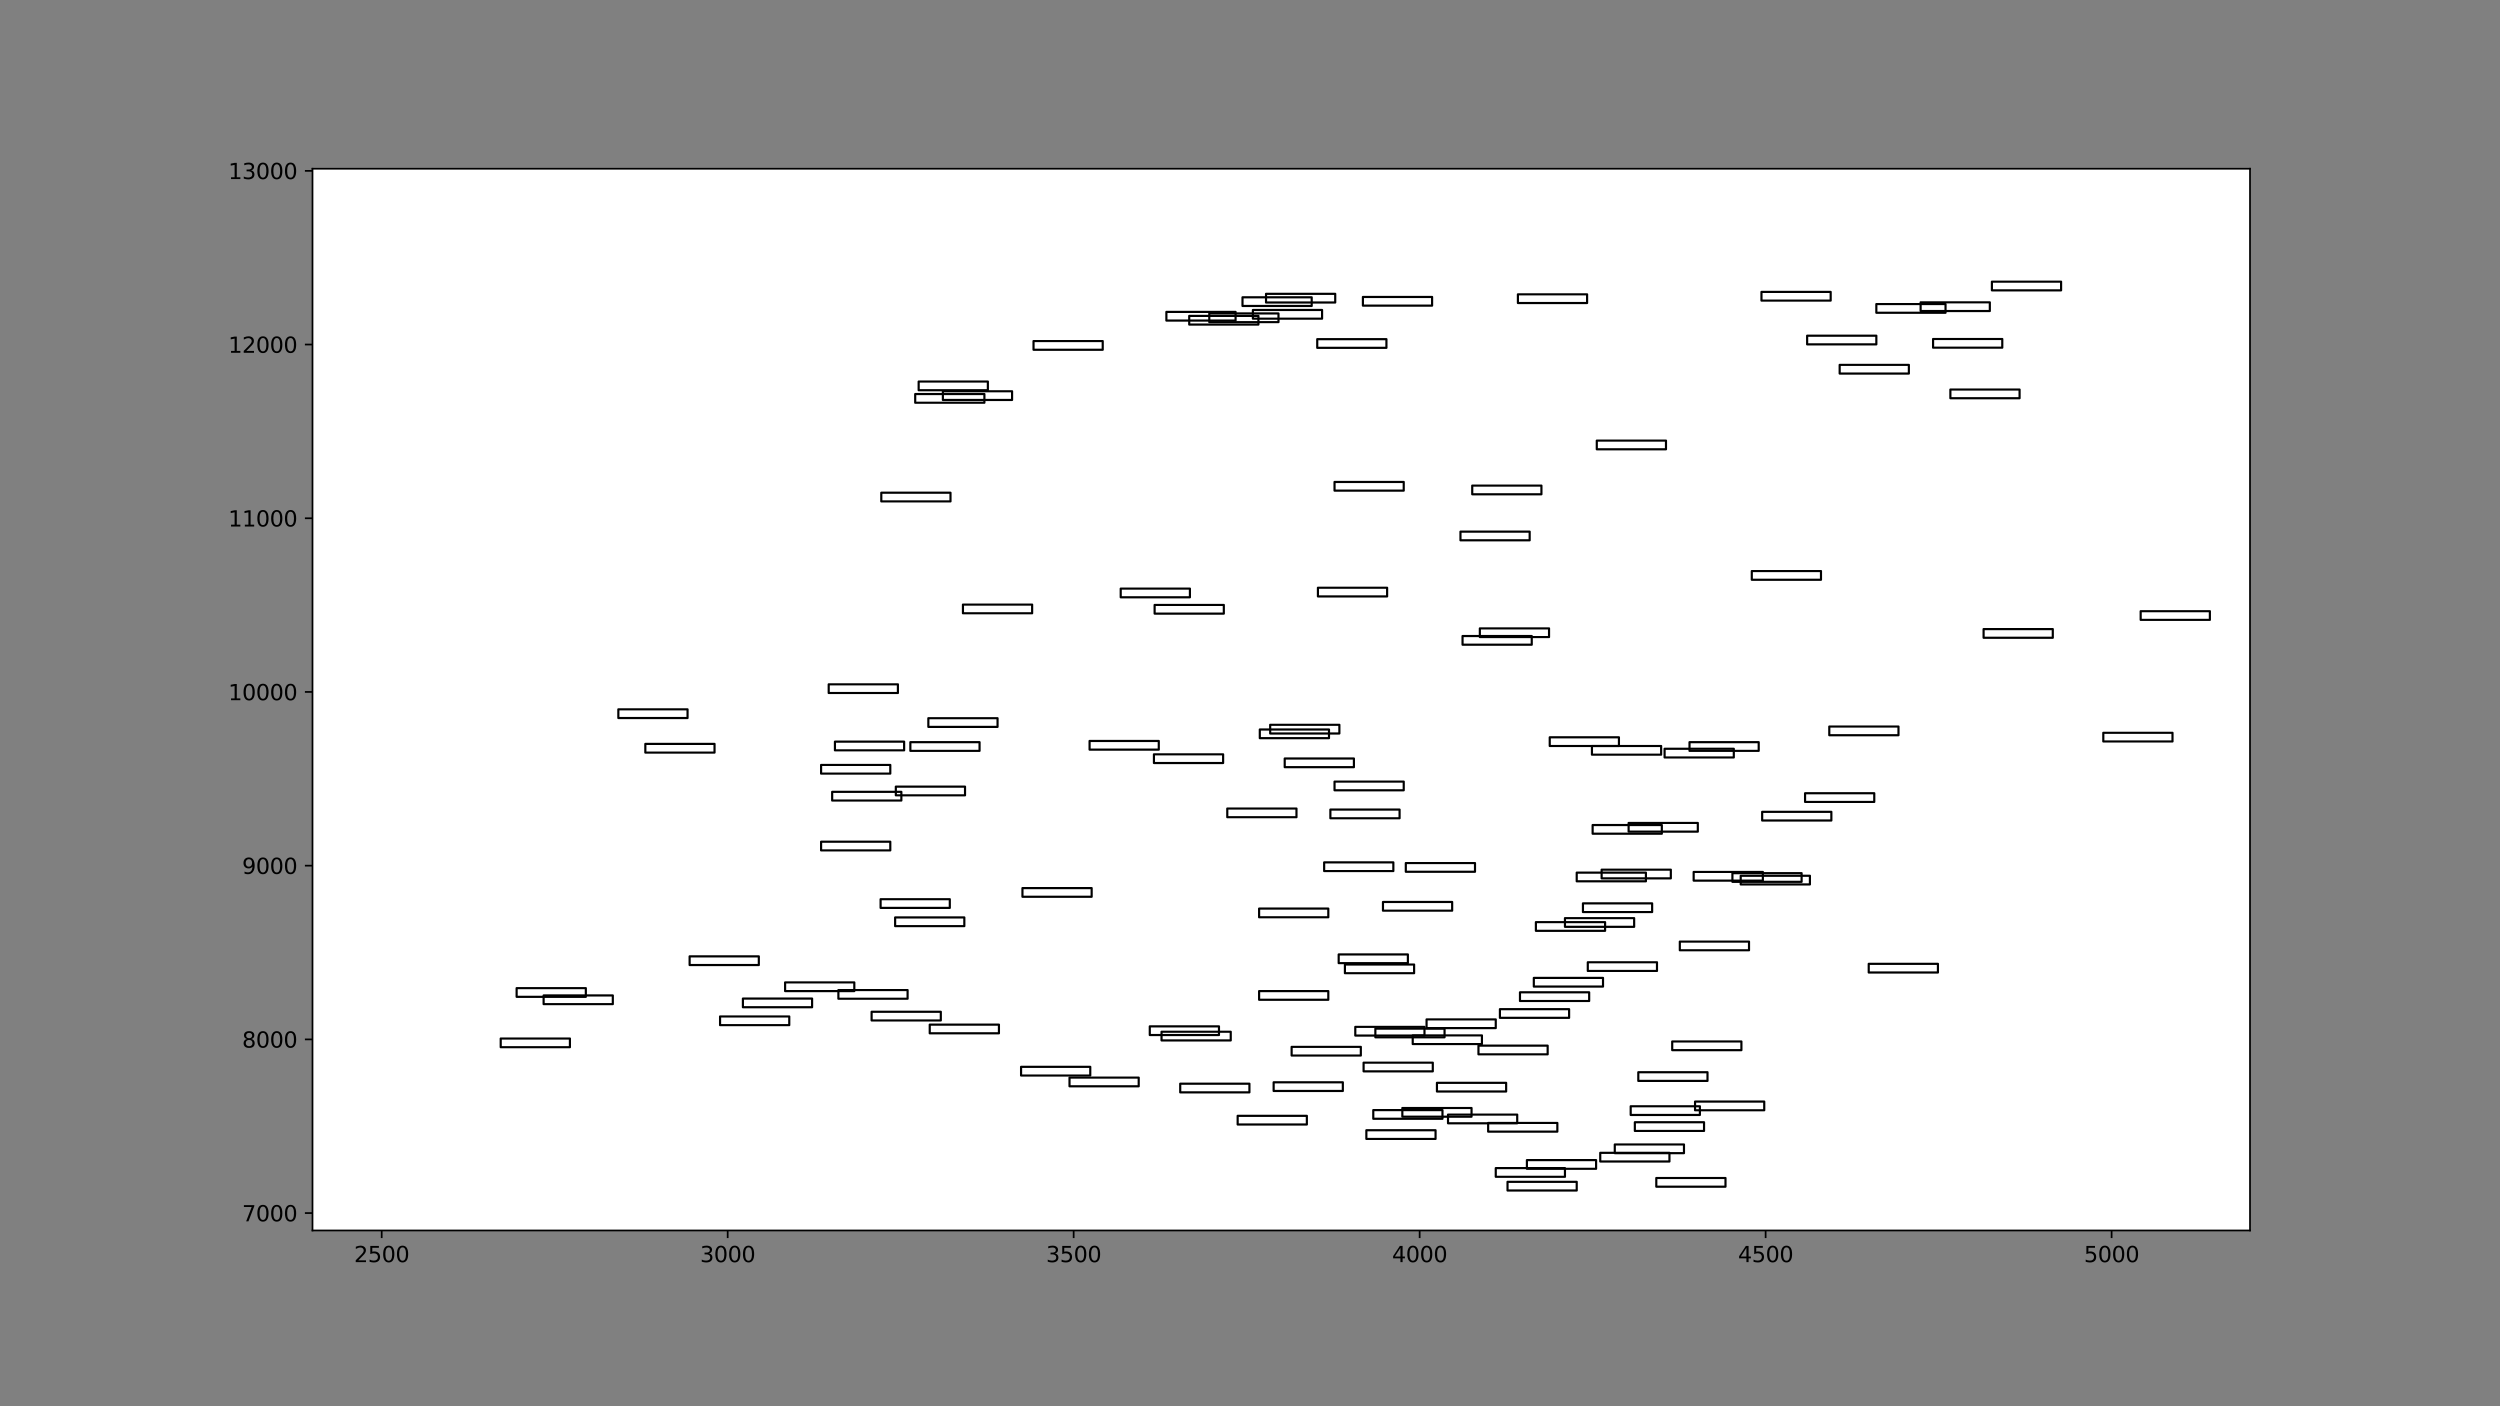 <?xml version="1.0" encoding="utf-8" standalone="no"?>
<!DOCTYPE svg PUBLIC "-//W3C//DTD SVG 1.1//EN"
  "http://www.w3.org/Graphics/SVG/1.1/DTD/svg11.dtd">
<svg xmlns:xlink="http://www.w3.org/1999/xlink" width="1152pt" height="648pt" viewBox="0 0 1152 648" xmlns="http://www.w3.org/2000/svg" version="1.1">
 <rect x="0" y="0" width="1152" height="648" fill="#808080" stroke="none"/>
 <defs>
  <style type="text/css">*{stroke-linejoin: round; stroke-linecap: butt}</style>
 </defs>
 <g id="figure_1">
  <g id="patch_1">
   <path d="M 0 648 
L 1152 648 
L 1152 0 
L 0 0 
L 0 648 
z
" style="fill: none"/>
  </g>
  <g id="axes_1"/>
  <g id="axes_2">
   <g id="patch_2">
    <path d="M 144 567 
L 1036.8 567 
L 1036.8 77.76 
L 144 77.76 
z
" style="fill: #ffffff"/>
   </g>
   <g id="patch_3">
    <path d="M 657.36 473.747 
L 689.246 473.747 
L 689.246 469.744 
L 657.36 469.744 
L 657.36 473.747 
z
" clip-path="url(#pc62a7dcc37)" style="fill: none; stroke: #000000; stroke-linejoin: miter"/>
   </g>
   <g id="patch_4">
    <path d="M 714.117 343.752 
L 746.002 343.752 
L 746.002 339.75 
L 714.117 339.75 
L 714.117 343.752 
z
" clip-path="url(#pc62a7dcc37)" style="fill: none; stroke: #000000; stroke-linejoin: miter"/>
   </g>
   <g id="patch_5">
    <path d="M 832.731 158.686 
L 864.617 158.686 
L 864.617 154.684 
L 832.731 154.684 
L 832.731 158.686 
z
" clip-path="url(#pc62a7dcc37)" style="fill: none; stroke: #000000; stroke-linejoin: miter"/>
   </g>
   <g id="patch_6">
    <path d="M 694.666 548.589 
L 726.552 548.589 
L 726.552 544.587 
L 694.666 544.587 
L 694.666 548.589 
z
" clip-path="url(#pc62a7dcc37)" style="fill: none; stroke: #000000; stroke-linejoin: miter"/>
   </g>
   <g id="patch_7">
    <path d="M 738.031 404.747 
L 769.917 404.747 
L 769.917 400.745 
L 738.031 400.745 
L 738.031 404.747 
z
" clip-path="url(#pc62a7dcc37)" style="fill: none; stroke: #000000; stroke-linejoin: miter"/>
   </g>
   <g id="patch_8">
    <path d="M 529.817 476.948 
L 561.703 476.948 
L 561.703 472.946 
L 529.817 472.946 
L 529.817 476.948 
z
" clip-path="url(#pc62a7dcc37)" style="fill: none; stroke: #000000; stroke-linejoin: miter"/>
   </g>
   <g id="patch_9">
    <path d="M 969.202 341.671 
L 1001.088 341.671 
L 1001.088 337.669 
L 969.202 337.669 
L 969.202 341.671 
z
" clip-path="url(#pc62a7dcc37)" style="fill: none; stroke: #000000; stroke-linejoin: miter"/>
   </g>
   <g id="patch_10">
    <path d="M 628.344 493.678 
L 660.23 493.678 
L 660.23 489.676 
L 628.344 489.676 
L 628.344 493.678 
z
" clip-path="url(#pc62a7dcc37)" style="fill: none; stroke: #000000; stroke-linejoin: miter"/>
   </g>
   <g id="patch_11">
    <path d="M 470.51 495.599 
L 502.395 495.599 
L 502.395 491.597 
L 470.51 491.597 
L 470.51 495.599 
z
" clip-path="url(#pc62a7dcc37)" style="fill: none; stroke: #000000; stroke-linejoin: miter"/>
   </g>
   <g id="patch_12">
    <path d="M 646.2 514.57 
L 678.086 514.57 
L 678.086 510.568 
L 646.2 510.568 
L 646.2 514.57 
z
" clip-path="url(#pc62a7dcc37)" style="fill: none; stroke: #000000; stroke-linejoin: miter"/>
   </g>
   <g id="patch_13">
    <path d="M 914.04 293.884 
L 945.926 293.884 
L 945.926 289.881 
L 914.04 289.881 
L 914.04 293.884 
z
" clip-path="url(#pc62a7dcc37)" style="fill: none; stroke: #000000; stroke-linejoin: miter"/>
   </g>
   <g id="patch_14">
    <path d="M 662.143 502.963 
L 694.029 502.963 
L 694.029 498.961 
L 662.143 498.961 
L 662.143 502.963 
z
" clip-path="url(#pc62a7dcc37)" style="fill: none; stroke: #000000; stroke-linejoin: miter"/>
   </g>
   <g id="patch_15">
    <path d="M 580.197 460.699 
L 612.082 460.699 
L 612.082 456.697 
L 580.197 456.697 
L 580.197 460.699 
z
" clip-path="url(#pc62a7dcc37)" style="fill: none; stroke: #000000; stroke-linejoin: miter"/>
   </g>
   <g id="patch_16">
    <path d="M 427.783 334.947 
L 459.669 334.947 
L 459.669 330.945 
L 427.783 330.945 
L 427.783 334.947 
z
" clip-path="url(#pc62a7dcc37)" style="fill: none; stroke: #000000; stroke-linejoin: miter"/>
   </g>
   <g id="patch_17">
    <path d="M 580.515 340.15 
L 612.401 340.15 
L 612.401 336.148 
L 580.515 336.148 
L 580.515 340.15 
z
" clip-path="url(#pc62a7dcc37)" style="fill: none; stroke: #000000; stroke-linejoin: miter"/>
   </g>
   <g id="patch_18">
    <path d="M 624.518 477.189 
L 656.403 477.189 
L 656.403 473.186 
L 624.518 473.186 
L 624.518 477.189 
z
" clip-path="url(#pc62a7dcc37)" style="fill: none; stroke: #000000; stroke-linejoin: miter"/>
   </g>
   <g id="patch_19">
    <path d="M 230.729 482.552 
L 262.615 482.552 
L 262.615 478.549 
L 230.729 478.549 
L 230.729 482.552 
z
" clip-path="url(#pc62a7dcc37)" style="fill: none; stroke: #000000; stroke-linejoin: miter"/>
   </g>
   <g id="patch_20">
    <path d="M 890.763 160.207 
L 922.649 160.207 
L 922.649 156.205 
L 890.763 156.205 
L 890.763 160.207 
z
" clip-path="url(#pc62a7dcc37)" style="fill: none; stroke: #000000; stroke-linejoin: miter"/>
   </g>
   <g id="patch_21">
    <path d="M 699.449 139.635 
L 731.335 139.635 
L 731.335 135.633 
L 699.449 135.633 
L 699.449 139.635 
z
" clip-path="url(#pc62a7dcc37)" style="fill: none; stroke: #000000; stroke-linejoin: miter"/>
   </g>
   <g id="patch_22">
    <path d="M 342.329 464.141 
L 374.215 464.141 
L 374.215 460.139 
L 342.329 460.139 
L 342.329 464.141 
z
" clip-path="url(#pc62a7dcc37)" style="fill: none; stroke: #000000; stroke-linejoin: miter"/>
   </g>
   <g id="patch_23">
    <path d="M 780.439 405.788 
L 812.325 405.788 
L 812.325 401.785 
L 780.439 401.785 
L 780.439 405.788 
z
" clip-path="url(#pc62a7dcc37)" style="fill: none; stroke: #000000; stroke-linejoin: miter"/>
   </g>
   <g id="patch_24">
    <path d="M 729.422 420.276 
L 761.307 420.276 
L 761.307 416.274 
L 729.422 416.274 
L 729.422 420.276 
z
" clip-path="url(#pc62a7dcc37)" style="fill: none; stroke: #000000; stroke-linejoin: miter"/>
   </g>
   <g id="patch_25">
    <path d="M 778.526 345.994 
L 810.411 345.994 
L 810.411 341.991 
L 778.526 341.991 
L 778.526 345.994 
z
" clip-path="url(#pc62a7dcc37)" style="fill: none; stroke: #000000; stroke-linejoin: miter"/>
   </g>
   <g id="patch_26">
    <path d="M 781.077 511.608 
L 812.962 511.608 
L 812.962 507.606 
L 781.077 507.606 
L 781.077 511.608 
z
" clip-path="url(#pc62a7dcc37)" style="fill: none; stroke: #000000; stroke-linejoin: miter"/>
   </g>
   <g id="patch_27">
    <path d="M 733.886 384.175 
L 765.771 384.175 
L 765.771 380.173 
L 733.886 380.173 
L 733.886 384.175 
z
" clip-path="url(#pc62a7dcc37)" style="fill: none; stroke: #000000; stroke-linejoin: miter"/>
   </g>
   <g id="patch_28">
    <path d="M 703.594 538.584 
L 735.48 538.584 
L 735.48 534.581 
L 703.594 534.581 
L 703.594 538.584 
z
" clip-path="url(#pc62a7dcc37)" style="fill: none; stroke: #000000; stroke-linejoin: miter"/>
   </g>
   <g id="patch_29">
    <path d="M 586.893 502.723 
L 618.778 502.723 
L 618.778 498.721 
L 586.893 498.721 
L 586.893 502.723 
z
" clip-path="url(#pc62a7dcc37)" style="fill: none; stroke: #000000; stroke-linejoin: miter"/>
   </g>
   <g id="patch_30">
    <path d="M 681.274 485.834 
L 713.16 485.834 
L 713.16 481.831 
L 681.274 481.831 
L 681.274 485.834 
z
" clip-path="url(#pc62a7dcc37)" style="fill: none; stroke: #000000; stroke-linejoin: miter"/>
   </g>
   <g id="patch_31">
    <path d="M 847.718 172.134 
L 879.603 172.134 
L 879.603 168.132 
L 847.718 168.132 
L 847.718 172.134 
z
" clip-path="url(#pc62a7dcc37)" style="fill: none; stroke: #000000; stroke-linejoin: miter"/>
   </g>
   <g id="patch_32">
    <path d="M 384.737 345.753 
L 416.623 345.753 
L 416.623 341.751 
L 384.737 341.751 
L 384.737 345.753 
z
" clip-path="url(#pc62a7dcc37)" style="fill: none; stroke: #000000; stroke-linejoin: miter"/>
   </g>
   <g id="patch_33">
    <path d="M 580.197 422.677 
L 612.082 422.677 
L 612.082 418.675 
L 580.197 418.675 
L 580.197 422.677 
z
" clip-path="url(#pc62a7dcc37)" style="fill: none; stroke: #000000; stroke-linejoin: miter"/>
   </g>
   <g id="patch_34">
    <path d="M 297.37 346.794 
L 329.256 346.794 
L 329.256 342.792 
L 297.37 342.792 
L 297.37 346.794 
z
" clip-path="url(#pc62a7dcc37)" style="fill: none; stroke: #000000; stroke-linejoin: miter"/>
   </g>
   <g id="patch_35">
    <path d="M 378.36 391.86 
L 410.246 391.86 
L 410.246 387.857 
L 378.36 387.857 
L 378.36 391.86 
z
" clip-path="url(#pc62a7dcc37)" style="fill: none; stroke: #000000; stroke-linejoin: miter"/>
   </g>
   <g id="patch_36">
    <path d="M 917.866 133.792 
L 949.752 133.792 
L 949.752 129.79 
L 917.866 129.79 
L 917.866 133.792 
z
" clip-path="url(#pc62a7dcc37)" style="fill: none; stroke: #000000; stroke-linejoin: miter"/>
   </g>
   <g id="patch_37">
    <path d="M 842.935 338.789 
L 874.821 338.789 
L 874.821 334.787 
L 842.935 334.787 
L 842.935 338.789 
z
" clip-path="url(#pc62a7dcc37)" style="fill: none; stroke: #000000; stroke-linejoin: miter"/>
   </g>
   <g id="patch_38">
    <path d="M 361.779 456.697 
L 393.665 456.697 
L 393.665 452.695 
L 361.779 452.695 
L 361.779 456.697 
z
" clip-path="url(#pc62a7dcc37)" style="fill: none; stroke: #000000; stroke-linejoin: miter"/>
   </g>
   <g id="patch_39">
    <path d="M 753.336 521.134 
L 785.222 521.134 
L 785.222 517.131 
L 753.336 517.131 
L 753.336 521.134 
z
" clip-path="url(#pc62a7dcc37)" style="fill: none; stroke: #000000; stroke-linejoin: miter"/>
   </g>
   <g id="patch_40">
    <path d="M 650.983 481.111 
L 682.869 481.111 
L 682.869 477.109 
L 650.983 477.109 
L 650.983 481.111 
z
" clip-path="url(#pc62a7dcc37)" style="fill: none; stroke: #000000; stroke-linejoin: miter"/>
   </g>
   <g id="patch_41">
    <path d="M 378.36 356.48 
L 410.246 356.48 
L 410.246 352.477 
L 378.36 352.477 
L 378.36 356.48 
z
" clip-path="url(#pc62a7dcc37)" style="fill: none; stroke: #000000; stroke-linejoin: miter"/>
   </g>
   <g id="patch_42">
    <path d="M 735.799 207.034 
L 767.685 207.034 
L 767.685 203.032 
L 735.799 203.032 
L 735.799 207.034 
z
" clip-path="url(#pc62a7dcc37)" style="fill: none; stroke: #000000; stroke-linejoin: miter"/>
   </g>
   <g id="patch_43">
    <path d="M 405.782 418.355 
L 437.667 418.355 
L 437.667 414.353 
L 405.782 414.353 
L 405.782 418.355 
z
" clip-path="url(#pc62a7dcc37)" style="fill: none; stroke: #000000; stroke-linejoin: miter"/>
   </g>
   <g id="patch_44">
    <path d="M 471.147 413.232 
L 503.033 413.232 
L 503.033 409.23 
L 471.147 409.23 
L 471.147 413.232 
z
" clip-path="url(#pc62a7dcc37)" style="fill: none; stroke: #000000; stroke-linejoin: miter"/>
   </g>
   <g id="patch_45">
    <path d="M 531.73 351.597 
L 563.616 351.597 
L 563.616 347.594 
L 531.73 347.594 
L 531.73 351.597 
z
" clip-path="url(#pc62a7dcc37)" style="fill: none; stroke: #000000; stroke-linejoin: miter"/>
   </g>
   <g id="patch_46">
    <path d="M 406.101 231.048 
L 437.986 231.048 
L 437.986 227.045 
L 406.101 227.045 
L 406.101 231.048 
z
" clip-path="url(#pc62a7dcc37)" style="fill: none; stroke: #000000; stroke-linejoin: miter"/>
   </g>
   <g id="patch_47">
    <path d="M 532.049 282.757 
L 563.935 282.757 
L 563.935 278.755 
L 532.049 278.755 
L 532.049 282.757 
z
" clip-path="url(#pc62a7dcc37)" style="fill: none; stroke: #000000; stroke-linejoin: miter"/>
   </g>
   <g id="patch_48">
    <path d="M 629.619 524.816 
L 661.505 524.816 
L 661.505 520.814 
L 629.619 520.814 
L 629.619 524.816 
z
" clip-path="url(#pc62a7dcc37)" style="fill: none; stroke: #000000; stroke-linejoin: miter"/>
   </g>
   <g id="patch_49">
    <path d="M 774.062 437.886 
L 805.947 437.886 
L 805.947 433.884 
L 774.062 433.884 
L 774.062 437.886 
z
" clip-path="url(#pc62a7dcc37)" style="fill: none; stroke: #000000; stroke-linejoin: miter"/>
   </g>
   <g id="patch_50">
    <path d="M 770.554 483.912 
L 802.44 483.912 
L 802.44 479.91 
L 770.554 479.91 
L 770.554 483.912 
z
" clip-path="url(#pc62a7dcc37)" style="fill: none; stroke: #000000; stroke-linejoin: miter"/>
   </g>
   <g id="patch_51">
    <path d="M 591.994 353.518 
L 623.88 353.518 
L 623.88 349.516 
L 591.994 349.516 
L 591.994 353.518 
z
" clip-path="url(#pc62a7dcc37)" style="fill: none; stroke: #000000; stroke-linejoin: miter"/>
   </g>
   <g id="patch_52">
    <path d="M 706.783 454.616 
L 738.669 454.616 
L 738.669 450.613 
L 706.783 450.613 
L 706.783 454.616 
z
" clip-path="url(#pc62a7dcc37)" style="fill: none; stroke: #000000; stroke-linejoin: miter"/>
   </g>
   <g id="patch_53">
    <path d="M 412.797 366.485 
L 444.682 366.485 
L 444.682 362.483 
L 412.797 362.483 
L 412.797 366.485 
z
" clip-path="url(#pc62a7dcc37)" style="fill: none; stroke: #000000; stroke-linejoin: miter"/>
   </g>
   <g id="patch_54">
    <path d="M 637.272 419.636 
L 669.158 419.636 
L 669.158 415.633 
L 637.272 415.633 
L 637.272 419.636 
z
" clip-path="url(#pc62a7dcc37)" style="fill: none; stroke: #000000; stroke-linejoin: miter"/>
   </g>
   <g id="patch_55">
    <path d="M 238.063 459.338 
L 269.949 459.338 
L 269.949 455.336 
L 238.063 455.336 
L 238.063 459.338 
z
" clip-path="url(#pc62a7dcc37)" style="fill: none; stroke: #000000; stroke-linejoin: miter"/>
   </g>
   <g id="patch_56">
    <path d="M 317.777 444.69 
L 349.663 444.69 
L 349.663 440.688 
L 317.777 440.688 
L 317.777 444.69 
z
" clip-path="url(#pc62a7dcc37)" style="fill: none; stroke: #000000; stroke-linejoin: miter"/>
   </g>
   <g id="patch_57">
    <path d="M 885.024 143.318 
L 916.91 143.318 
L 916.91 139.315 
L 885.024 139.315 
L 885.024 143.318 
z
" clip-path="url(#pc62a7dcc37)" style="fill: none; stroke: #000000; stroke-linejoin: miter"/>
   </g>
   <g id="patch_58">
    <path d="M 751.423 513.77 
L 783.309 513.77 
L 783.309 509.767 
L 751.423 509.767 
L 751.423 513.77 
z
" clip-path="url(#pc62a7dcc37)" style="fill: none; stroke: #000000; stroke-linejoin: miter"/>
   </g>
   <g id="patch_59">
    <path d="M 386.331 460.219 
L 418.217 460.219 
L 418.217 456.217 
L 386.331 456.217 
L 386.331 460.219 
z
" clip-path="url(#pc62a7dcc37)" style="fill: none; stroke: #000000; stroke-linejoin: miter"/>
   </g>
   <g id="patch_60">
    <path d="M 428.421 476.148 
L 460.306 476.148 
L 460.306 472.146 
L 428.421 472.146 
L 428.421 476.148 
z
" clip-path="url(#pc62a7dcc37)" style="fill: none; stroke: #000000; stroke-linejoin: miter"/>
   </g>
   <g id="patch_61">
    <path d="M 685.738 521.454 
L 717.624 521.454 
L 717.624 517.452 
L 685.738 517.452 
L 685.738 521.454 
z
" clip-path="url(#pc62a7dcc37)" style="fill: none; stroke: #000000; stroke-linejoin: miter"/>
   </g>
   <g id="patch_62">
    <path d="M 557.239 148.44 
L 589.125 148.44 
L 589.125 144.438 
L 557.239 144.438 
L 557.239 148.44 
z
" clip-path="url(#pc62a7dcc37)" style="fill: none; stroke: #000000; stroke-linejoin: miter"/>
   </g>
   <g id="patch_63">
    <path d="M 798.295 406.348 
L 830.181 406.348 
L 830.181 402.346 
L 798.295 402.346 
L 798.295 406.348 
z
" clip-path="url(#pc62a7dcc37)" style="fill: none; stroke: #000000; stroke-linejoin: miter"/>
   </g>
   <g id="patch_64">
    <path d="M 633.765 477.989 
L 665.65 477.989 
L 665.65 473.987 
L 633.765 473.987 
L 633.765 477.989 
z
" clip-path="url(#pc62a7dcc37)" style="fill: none; stroke: #000000; stroke-linejoin: miter"/>
   </g>
   <g id="patch_65">
    <path d="M 673.941 297.086 
L 705.826 297.086 
L 705.826 293.083 
L 673.941 293.083 
L 673.941 297.086 
z
" clip-path="url(#pc62a7dcc37)" style="fill: none; stroke: #000000; stroke-linejoin: miter"/>
   </g>
   <g id="patch_66">
    <path d="M 595.183 486.394 
L 627.069 486.394 
L 627.069 482.392 
L 595.183 482.392 
L 595.183 486.394 
z
" clip-path="url(#pc62a7dcc37)" style="fill: none; stroke: #000000; stroke-linejoin: miter"/>
   </g>
   <g id="patch_67">
    <path d="M 619.735 448.452 
L 651.621 448.452 
L 651.621 444.45 
L 619.735 444.45 
L 619.735 448.452 
z
" clip-path="url(#pc62a7dcc37)" style="fill: none; stroke: #000000; stroke-linejoin: miter"/>
   </g>
   <g id="patch_68">
    <path d="M 565.529 376.571 
L 597.415 376.571 
L 597.415 372.569 
L 565.529 372.569 
L 565.529 376.571 
z
" clip-path="url(#pc62a7dcc37)" style="fill: none; stroke: #000000; stroke-linejoin: miter"/>
   </g>
   <g id="patch_69">
    <path d="M 689.246 542.266 
L 721.131 542.266 
L 721.131 538.264 
L 689.246 538.264 
L 689.246 542.266 
z
" clip-path="url(#pc62a7dcc37)" style="fill: none; stroke: #000000; stroke-linejoin: miter"/>
   </g>
   <g id="patch_70">
    <path d="M 647.794 401.705 
L 679.68 401.705 
L 679.68 397.703 
L 647.794 397.703 
L 647.794 401.705 
z
" clip-path="url(#pc62a7dcc37)" style="fill: none; stroke: #000000; stroke-linejoin: miter"/>
   </g>
   <g id="patch_71">
    <path d="M 898.735 183.501 
L 930.621 183.501 
L 930.621 179.498 
L 898.735 179.498 
L 898.735 183.501 
z
" clip-path="url(#pc62a7dcc37)" style="fill: none; stroke: #000000; stroke-linejoin: miter"/>
   </g>
   <g id="patch_72">
    <path d="M 707.739 428.921 
L 739.625 428.921 
L 739.625 424.919 
L 707.739 424.919 
L 707.739 428.921 
z
" clip-path="url(#pc62a7dcc37)" style="fill: none; stroke: #000000; stroke-linejoin: miter"/>
   </g>
   <g id="patch_73">
    <path d="M 767.047 349.035 
L 798.933 349.035 
L 798.933 345.033 
L 767.047 345.033 
L 767.047 349.035 
z
" clip-path="url(#pc62a7dcc37)" style="fill: none; stroke: #000000; stroke-linejoin: miter"/>
   </g>
   <g id="patch_74">
    <path d="M 733.567 347.755 
L 765.453 347.755 
L 765.453 343.752 
L 733.567 343.752 
L 733.567 347.755 
z
" clip-path="url(#pc62a7dcc37)" style="fill: none; stroke: #000000; stroke-linejoin: miter"/>
   </g>
   <g id="patch_75">
    <path d="M 383.462 368.887 
L 415.347 368.887 
L 415.347 364.884 
L 383.462 364.884 
L 383.462 368.887 
z
" clip-path="url(#pc62a7dcc37)" style="fill: none; stroke: #000000; stroke-linejoin: miter"/>
   </g>
   <g id="patch_76">
    <path d="M 419.493 345.994 
L 451.378 345.994 
L 451.378 341.991 
L 419.493 341.991 
L 419.493 345.994 
z
" clip-path="url(#pc62a7dcc37)" style="fill: none; stroke: #000000; stroke-linejoin: miter"/>
   </g>
   <g id="patch_77">
    <path d="M 807.223 267.148 
L 839.109 267.148 
L 839.109 263.146 
L 807.223 263.146 
L 807.223 267.148 
z
" clip-path="url(#pc62a7dcc37)" style="fill: none; stroke: #000000; stroke-linejoin: miter"/>
   </g>
   <g id="patch_78">
    <path d="M 502.077 345.433 
L 533.962 345.433 
L 533.962 341.431 
L 502.077 341.431 
L 502.077 345.433 
z
" clip-path="url(#pc62a7dcc37)" style="fill: none; stroke: #000000; stroke-linejoin: miter"/>
   </g>
   <g id="patch_79">
    <path d="M 412.478 426.76 
L 444.363 426.76 
L 444.363 422.757 
L 412.478 422.757 
L 412.478 426.76 
z
" clip-path="url(#pc62a7dcc37)" style="fill: none; stroke: #000000; stroke-linejoin: miter"/>
   </g>
   <g id="patch_80">
    <path d="M 613.039 377.051 
L 644.925 377.051 
L 644.925 373.049 
L 613.039 373.049 
L 613.039 377.051 
z
" clip-path="url(#pc62a7dcc37)" style="fill: none; stroke: #000000; stroke-linejoin: miter"/>
   </g>
   <g id="patch_81">
    <path d="M 864.617 144.118 
L 896.503 144.118 
L 896.503 140.116 
L 864.617 140.116 
L 864.617 144.118 
z
" clip-path="url(#pc62a7dcc37)" style="fill: none; stroke: #000000; stroke-linejoin: miter"/>
   </g>
   <g id="patch_82">
    <path d="M 667.245 517.612 
L 699.13 517.612 
L 699.13 513.609 
L 667.245 513.609 
L 667.245 517.612 
z
" clip-path="url(#pc62a7dcc37)" style="fill: none; stroke: #000000; stroke-linejoin: miter"/>
   </g>
   <g id="patch_83">
    <path d="M 681.912 293.564 
L 713.798 293.564 
L 713.798 289.561 
L 681.912 289.561 
L 681.912 293.564 
z
" clip-path="url(#pc62a7dcc37)" style="fill: none; stroke: #000000; stroke-linejoin: miter"/>
   </g>
   <g id="patch_84">
    <path d="M 744.089 531.38 
L 775.975 531.38 
L 775.975 527.377 
L 744.089 527.377 
L 744.089 531.38 
z
" clip-path="url(#pc62a7dcc37)" style="fill: none; stroke: #000000; stroke-linejoin: miter"/>
   </g>
   <g id="patch_85">
    <path d="M 401.637 470.225 
L 433.522 470.225 
L 433.522 466.222 
L 401.637 466.222 
L 401.637 470.225 
z
" clip-path="url(#pc62a7dcc37)" style="fill: none; stroke: #000000; stroke-linejoin: miter"/>
   </g>
   <g id="patch_86">
    <path d="M 861.11 448.132 
L 892.995 448.132 
L 892.995 444.13 
L 861.11 444.13 
L 861.11 448.132 
z
" clip-path="url(#pc62a7dcc37)" style="fill: none; stroke: #000000; stroke-linejoin: miter"/>
   </g>
   <g id="patch_87">
    <path d="M 250.498 462.7 
L 282.384 462.7 
L 282.384 458.698 
L 250.498 458.698 
L 250.498 462.7 
z
" clip-path="url(#pc62a7dcc37)" style="fill: none; stroke: #000000; stroke-linejoin: miter"/>
   </g>
   <g id="patch_88">
    <path d="M 572.544 140.996 
L 604.43 140.996 
L 604.43 136.994 
L 572.544 136.994 
L 572.544 140.996 
z
" clip-path="url(#pc62a7dcc37)" style="fill: none; stroke: #000000; stroke-linejoin: miter"/>
   </g>
   <g id="patch_89">
    <path d="M 516.425 275.233 
L 548.311 275.233 
L 548.311 271.231 
L 516.425 271.231 
L 516.425 275.233 
z
" clip-path="url(#pc62a7dcc37)" style="fill: none; stroke: #000000; stroke-linejoin: miter"/>
   </g>
   <g id="patch_90">
    <path d="M 476.249 161.168 
L 508.135 161.168 
L 508.135 157.165 
L 476.249 157.165 
L 476.249 161.168 
z
" clip-path="url(#pc62a7dcc37)" style="fill: none; stroke: #000000; stroke-linejoin: miter"/>
   </g>
   <g id="patch_91">
    <path d="M 423.319 179.818 
L 455.205 179.818 
L 455.205 175.816 
L 423.319 175.816 
L 423.319 179.818 
z
" clip-path="url(#pc62a7dcc37)" style="fill: none; stroke: #000000; stroke-linejoin: miter"/>
   </g>
   <g id="patch_92">
    <path d="M 537.47 147.72 
L 569.355 147.72 
L 569.355 143.718 
L 537.47 143.718 
L 537.47 147.72 
z
" clip-path="url(#pc62a7dcc37)" style="fill: none; stroke: #000000; stroke-linejoin: miter"/>
   </g>
   <g id="patch_93">
    <path d="M 583.385 139.395 
L 615.271 139.395 
L 615.271 135.393 
L 583.385 135.393 
L 583.385 139.395 
z
" clip-path="url(#pc62a7dcc37)" style="fill: none; stroke: #000000; stroke-linejoin: miter"/>
   </g>
   <g id="patch_94">
    <path d="M 700.406 461.259 
L 732.291 461.259 
L 732.291 457.257 
L 700.406 457.257 
L 700.406 461.259 
z
" clip-path="url(#pc62a7dcc37)" style="fill: none; stroke: #000000; stroke-linejoin: miter"/>
   </g>
   <g id="patch_95">
    <path d="M 421.725 185.582 
L 453.61 185.582 
L 453.61 181.579 
L 421.725 181.579 
L 421.725 185.582 
z
" clip-path="url(#pc62a7dcc37)" style="fill: none; stroke: #000000; stroke-linejoin: miter"/>
   </g>
   <g id="patch_96">
    <path d="M 434.479 184.301 
L 466.365 184.301 
L 466.365 180.299 
L 434.479 180.299 
L 434.479 184.301 
z
" clip-path="url(#pc62a7dcc37)" style="fill: none; stroke: #000000; stroke-linejoin: miter"/>
   </g>
   <g id="patch_97">
    <path d="M 284.935 330.865 
L 316.821 330.865 
L 316.821 326.863 
L 284.935 326.863 
L 284.935 330.865 
z
" clip-path="url(#pc62a7dcc37)" style="fill: none; stroke: #000000; stroke-linejoin: miter"/>
   </g>
   <g id="patch_98">
    <path d="M 381.867 319.338 
L 413.753 319.338 
L 413.753 315.336 
L 381.867 315.336 
L 381.867 319.338 
z
" clip-path="url(#pc62a7dcc37)" style="fill: none; stroke: #000000; stroke-linejoin: miter"/>
   </g>
   <g id="patch_99">
    <path d="M 678.405 227.766 
L 710.29 227.766 
L 710.29 223.764 
L 678.405 223.764 
L 678.405 227.766 
z
" clip-path="url(#pc62a7dcc37)" style="fill: none; stroke: #000000; stroke-linejoin: miter"/>
   </g>
   <g id="patch_100">
    <path d="M 570.312 518.172 
L 602.198 518.172 
L 602.198 514.17 
L 570.312 514.17 
L 570.312 518.172 
z
" clip-path="url(#pc62a7dcc37)" style="fill: none; stroke: #000000; stroke-linejoin: miter"/>
   </g>
   <g id="patch_101">
    <path d="M 547.992 149.561 
L 579.878 149.561 
L 579.878 145.559 
L 547.992 145.559 
L 547.992 149.561 
z
" clip-path="url(#pc62a7dcc37)" style="fill: none; stroke: #000000; stroke-linejoin: miter"/>
   </g>
   <g id="patch_102">
    <path d="M 585.298 337.989 
L 617.184 337.989 
L 617.184 333.987 
L 585.298 333.987 
L 585.298 337.989 
z
" clip-path="url(#pc62a7dcc37)" style="fill: none; stroke: #000000; stroke-linejoin: miter"/>
   </g>
   <g id="patch_103">
    <path d="M 607.299 274.833 
L 639.185 274.833 
L 639.185 270.83 
L 607.299 270.83 
L 607.299 274.833 
z
" clip-path="url(#pc62a7dcc37)" style="fill: none; stroke: #000000; stroke-linejoin: miter"/>
   </g>
   <g id="patch_104">
    <path d="M 811.687 138.515 
L 843.573 138.515 
L 843.573 134.512 
L 811.687 134.512 
L 811.687 138.515 
z
" clip-path="url(#pc62a7dcc37)" style="fill: none; stroke: #000000; stroke-linejoin: miter"/>
   </g>
   <g id="patch_105">
    <path d="M 812.006 378.092 
L 843.891 378.092 
L 843.891 374.09 
L 812.006 374.09 
L 812.006 378.092 
z
" clip-path="url(#pc62a7dcc37)" style="fill: none; stroke: #000000; stroke-linejoin: miter"/>
   </g>
   <g id="patch_106">
    <path d="M 610.169 401.385 
L 642.055 401.385 
L 642.055 397.383 
L 610.169 397.383 
L 610.169 401.385 
z
" clip-path="url(#pc62a7dcc37)" style="fill: none; stroke: #000000; stroke-linejoin: miter"/>
   </g>
   <g id="patch_107">
    <path d="M 614.952 364.164 
L 646.838 364.164 
L 646.838 360.162 
L 614.952 360.162 
L 614.952 364.164 
z
" clip-path="url(#pc62a7dcc37)" style="fill: none; stroke: #000000; stroke-linejoin: miter"/>
   </g>
   <g id="patch_108">
    <path d="M 721.131 427.08 
L 753.017 427.08 
L 753.017 423.078 
L 721.131 423.078 
L 721.131 427.08 
z
" clip-path="url(#pc62a7dcc37)" style="fill: none; stroke: #000000; stroke-linejoin: miter"/>
   </g>
   <g id="patch_109">
    <path d="M 763.221 546.828 
L 795.106 546.828 
L 795.106 542.826 
L 763.221 542.826 
L 763.221 546.828 
z
" clip-path="url(#pc62a7dcc37)" style="fill: none; stroke: #000000; stroke-linejoin: miter"/>
   </g>
   <g id="patch_110">
    <path d="M 831.775 369.527 
L 863.661 369.527 
L 863.661 365.525 
L 831.775 365.525 
L 831.775 369.527 
z
" clip-path="url(#pc62a7dcc37)" style="fill: none; stroke: #000000; stroke-linejoin: miter"/>
   </g>
   <g id="patch_111">
    <path d="M 331.807 472.386 
L 363.693 472.386 
L 363.693 468.384 
L 331.807 468.384 
L 331.807 472.386 
z
" clip-path="url(#pc62a7dcc37)" style="fill: none; stroke: #000000; stroke-linejoin: miter"/>
   </g>
   <g id="patch_112">
    <path d="M 731.654 447.412 
L 763.539 447.412 
L 763.539 443.409 
L 731.654 443.409 
L 731.654 447.412 
z
" clip-path="url(#pc62a7dcc37)" style="fill: none; stroke: #000000; stroke-linejoin: miter"/>
   </g>
   <g id="patch_113">
    <path d="M 577.327 146.84 
L 609.213 146.84 
L 609.213 142.837 
L 577.327 142.837 
L 577.327 146.84 
z
" clip-path="url(#pc62a7dcc37)" style="fill: none; stroke: #000000; stroke-linejoin: miter"/>
   </g>
   <g id="patch_114">
    <path d="M 737.393 535.222 
L 769.279 535.222 
L 769.279 531.22 
L 737.393 531.22 
L 737.393 535.222 
z
" clip-path="url(#pc62a7dcc37)" style="fill: none; stroke: #000000; stroke-linejoin: miter"/>
   </g>
   <g id="patch_115">
    <path d="M 443.726 282.597 
L 475.611 282.597 
L 475.611 278.595 
L 443.726 278.595 
L 443.726 282.597 
z
" clip-path="url(#pc62a7dcc37)" style="fill: none; stroke: #000000; stroke-linejoin: miter"/>
   </g>
   <g id="patch_116">
    <path d="M 492.83 500.562 
L 524.715 500.562 
L 524.715 496.56 
L 492.83 496.56 
L 492.83 500.562 
z
" clip-path="url(#pc62a7dcc37)" style="fill: none; stroke: #000000; stroke-linejoin: miter"/>
   </g>
   <g id="patch_117">
    <path d="M 672.984 248.978 
L 704.87 248.978 
L 704.87 244.976 
L 672.984 244.976 
L 672.984 248.978 
z
" clip-path="url(#pc62a7dcc37)" style="fill: none; stroke: #000000; stroke-linejoin: miter"/>
   </g>
   <g id="patch_118">
    <path d="M 726.552 406.108 
L 758.438 406.108 
L 758.438 402.106 
L 726.552 402.106 
L 726.552 406.108 
z
" clip-path="url(#pc62a7dcc37)" style="fill: none; stroke: #000000; stroke-linejoin: miter"/>
   </g>
   <g id="patch_119">
    <path d="M 754.93 498.081 
L 786.816 498.081 
L 786.816 494.078 
L 754.93 494.078 
L 754.93 498.081 
z
" clip-path="url(#pc62a7dcc37)" style="fill: none; stroke: #000000; stroke-linejoin: miter"/>
   </g>
   <g id="patch_120">
    <path d="M 750.466 383.215 
L 782.352 383.215 
L 782.352 379.213 
L 750.466 379.213 
L 750.466 383.215 
z
" clip-path="url(#pc62a7dcc37)" style="fill: none; stroke: #000000; stroke-linejoin: miter"/>
   </g>
   <g id="patch_121">
    <path d="M 535.238 479.43 
L 567.123 479.43 
L 567.123 475.428 
L 535.238 475.428 
L 535.238 479.43 
z
" clip-path="url(#pc62a7dcc37)" style="fill: none; stroke: #000000; stroke-linejoin: miter"/>
   </g>
   <g id="patch_122">
    <path d="M 543.847 503.364 
L 575.733 503.364 
L 575.733 499.361 
L 543.847 499.361 
L 543.847 503.364 
z
" clip-path="url(#pc62a7dcc37)" style="fill: none; stroke: #000000; stroke-linejoin: miter"/>
   </g>
   <g id="patch_123">
    <path d="M 616.865 443.809 
L 648.751 443.809 
L 648.751 439.807 
L 616.865 439.807 
L 616.865 443.809 
z
" clip-path="url(#pc62a7dcc37)" style="fill: none; stroke: #000000; stroke-linejoin: miter"/>
   </g>
   <g id="patch_124">
    <path d="M 614.952 226.085 
L 646.838 226.085 
L 646.838 222.083 
L 614.952 222.083 
L 614.952 226.085 
z
" clip-path="url(#pc62a7dcc37)" style="fill: none; stroke: #000000; stroke-linejoin: miter"/>
   </g>
   <g id="patch_125">
    <path d="M 802.121 407.549 
L 834.007 407.549 
L 834.007 403.546 
L 802.121 403.546 
L 802.121 407.549 
z
" clip-path="url(#pc62a7dcc37)" style="fill: none; stroke: #000000; stroke-linejoin: miter"/>
   </g>
   <g id="patch_126">
    <path d="M 606.981 160.287 
L 638.866 160.287 
L 638.866 156.285 
L 606.981 156.285 
L 606.981 160.287 
z
" clip-path="url(#pc62a7dcc37)" style="fill: none; stroke: #000000; stroke-linejoin: miter"/>
   </g>
   <g id="patch_127">
    <path d="M 986.421 285.639 
L 1018.306 285.639 
L 1018.306 281.637 
L 986.421 281.637 
L 986.421 285.639 
z
" clip-path="url(#pc62a7dcc37)" style="fill: none; stroke: #000000; stroke-linejoin: miter"/>
   </g>
   <g id="patch_128">
    <path d="M 628.025 140.836 
L 659.911 140.836 
L 659.911 136.834 
L 628.025 136.834 
L 628.025 140.836 
z
" clip-path="url(#pc62a7dcc37)" style="fill: none; stroke: #000000; stroke-linejoin: miter"/>
   </g>
   <g id="patch_129">
    <path d="M 632.808 515.531 
L 664.694 515.531 
L 664.694 511.528 
L 632.808 511.528 
L 632.808 515.531 
z
" clip-path="url(#pc62a7dcc37)" style="fill: none; stroke: #000000; stroke-linejoin: miter"/>
   </g>
   <g id="patch_130">
    <path d="M 691.159 469.024 
L 723.045 469.024 
L 723.045 465.022 
L 691.159 465.022 
L 691.159 469.024 
z
" clip-path="url(#pc62a7dcc37)" style="fill: none; stroke: #000000; stroke-linejoin: miter"/>
   </g>
   <g id="matplotlib.axis_1">
    <g id="xtick_1">
     <g id="line2d_1">
      <defs>
       <path id="m70fa998345" d="M 0 0 
L 0 3.5 
" style="stroke: #000000; stroke-width: 0.8"/>
      </defs>
      <g>
       <use xlink:href="#m70fa998345" x="175.886" y="567" style="stroke: #000000; stroke-width: 0.8"/>
      </g>
     </g>
     <g id="text_1">
      <!-- 2500 -->
      <g transform="translate(163.161 581.598)scale(0.1 -0.1)">
       <defs>
        <path id="DejaVuSans-32" d="M 1228 531 
L 3431 531 
L 3431 0 
L 469 0 
L 469 531 
Q 828 903 1448 1529 
Q 2069 2156 2228 2338 
Q 2531 2678 2651 2914 
Q 2772 3150 2772 3378 
Q 2772 3750 2511 3984 
Q 2250 4219 1831 4219 
Q 1534 4219 1204 4116 
Q 875 4013 500 3803 
L 500 4441 
Q 881 4594 1212 4672 
Q 1544 4750 1819 4750 
Q 2544 4750 2975 4387 
Q 3406 4025 3406 3419 
Q 3406 3131 3298 2873 
Q 3191 2616 2906 2266 
Q 2828 2175 2409 1742 
Q 1991 1309 1228 531 
z
" transform="scale(0.016)"/>
        <path id="DejaVuSans-35" d="M 691 4666 
L 3169 4666 
L 3169 4134 
L 1269 4134 
L 1269 2991 
Q 1406 3038 1543 3061 
Q 1681 3084 1819 3084 
Q 2600 3084 3056 2656 
Q 3513 2228 3513 1497 
Q 3513 744 3044 326 
Q 2575 -91 1722 -91 
Q 1428 -91 1123 -41 
Q 819 9 494 109 
L 494 744 
Q 775 591 1075 516 
Q 1375 441 1709 441 
Q 2250 441 2565 725 
Q 2881 1009 2881 1497 
Q 2881 1984 2565 2268 
Q 2250 2553 1709 2553 
Q 1456 2553 1204 2497 
Q 953 2441 691 2322 
L 691 4666 
z
" transform="scale(0.016)"/>
        <path id="DejaVuSans-30" d="M 2034 4250 
Q 1547 4250 1301 3770 
Q 1056 3291 1056 2328 
Q 1056 1369 1301 889 
Q 1547 409 2034 409 
Q 2525 409 2770 889 
Q 3016 1369 3016 2328 
Q 3016 3291 2770 3770 
Q 2525 4250 2034 4250 
z
M 2034 4750 
Q 2819 4750 3233 4129 
Q 3647 3509 3647 2328 
Q 3647 1150 3233 529 
Q 2819 -91 2034 -91 
Q 1250 -91 836 529 
Q 422 1150 422 2328 
Q 422 3509 836 4129 
Q 1250 4750 2034 4750 
z
" transform="scale(0.016)"/>
       </defs>
       <use xlink:href="#DejaVuSans-32"/>
       <use xlink:href="#DejaVuSans-35" x="63.623"/>
       <use xlink:href="#DejaVuSans-30" x="127.246"/>
       <use xlink:href="#DejaVuSans-30" x="190.869"/>
      </g>
     </g>
    </g>
    <g id="xtick_2">
     <g id="line2d_2">
      <g>
       <use xlink:href="#m70fa998345" x="335.314" y="567" style="stroke: #000000; stroke-width: 0.8"/>
      </g>
     </g>
     <g id="text_2">
      <!-- 3000 -->
      <g transform="translate(322.589 581.598)scale(0.1 -0.1)">
       <defs>
        <path id="DejaVuSans-33" d="M 2597 2516 
Q 3050 2419 3304 2112 
Q 3559 1806 3559 1356 
Q 3559 666 3084 287 
Q 2609 -91 1734 -91 
Q 1441 -91 1130 -33 
Q 819 25 488 141 
L 488 750 
Q 750 597 1062 519 
Q 1375 441 1716 441 
Q 2309 441 2620 675 
Q 2931 909 2931 1356 
Q 2931 1769 2642 2001 
Q 2353 2234 1838 2234 
L 1294 2234 
L 1294 2753 
L 1863 2753 
Q 2328 2753 2575 2939 
Q 2822 3125 2822 3475 
Q 2822 3834 2567 4026 
Q 2313 4219 1838 4219 
Q 1578 4219 1281 4162 
Q 984 4106 628 3988 
L 628 4550 
Q 988 4650 1302 4700 
Q 1616 4750 1894 4750 
Q 2613 4750 3031 4423 
Q 3450 4097 3450 3541 
Q 3450 3153 3228 2886 
Q 3006 2619 2597 2516 
z
" transform="scale(0.016)"/>
       </defs>
       <use xlink:href="#DejaVuSans-33"/>
       <use xlink:href="#DejaVuSans-30" x="63.623"/>
       <use xlink:href="#DejaVuSans-30" x="127.246"/>
       <use xlink:href="#DejaVuSans-30" x="190.869"/>
      </g>
     </g>
    </g>
    <g id="xtick_3">
     <g id="line2d_3">
      <g>
       <use xlink:href="#m70fa998345" x="494.743" y="567" style="stroke: #000000; stroke-width: 0.8"/>
      </g>
     </g>
     <g id="text_3">
      <!-- 3500 -->
      <g transform="translate(482.018 581.598)scale(0.1 -0.1)">
       <use xlink:href="#DejaVuSans-33"/>
       <use xlink:href="#DejaVuSans-35" x="63.623"/>
       <use xlink:href="#DejaVuSans-30" x="127.246"/>
       <use xlink:href="#DejaVuSans-30" x="190.869"/>
      </g>
     </g>
    </g>
    <g id="xtick_4">
     <g id="line2d_4">
      <g>
       <use xlink:href="#m70fa998345" x="654.171" y="567" style="stroke: #000000; stroke-width: 0.8"/>
      </g>
     </g>
     <g id="text_4">
      <!-- 4000 -->
      <g transform="translate(641.446 581.598)scale(0.1 -0.1)">
       <defs>
        <path id="DejaVuSans-34" d="M 2419 4116 
L 825 1625 
L 2419 1625 
L 2419 4116 
z
M 2253 4666 
L 3047 4666 
L 3047 1625 
L 3713 1625 
L 3713 1100 
L 3047 1100 
L 3047 0 
L 2419 0 
L 2419 1100 
L 313 1100 
L 313 1709 
L 2253 4666 
z
" transform="scale(0.016)"/>
       </defs>
       <use xlink:href="#DejaVuSans-34"/>
       <use xlink:href="#DejaVuSans-30" x="63.623"/>
       <use xlink:href="#DejaVuSans-30" x="127.246"/>
       <use xlink:href="#DejaVuSans-30" x="190.869"/>
      </g>
     </g>
    </g>
    <g id="xtick_5">
     <g id="line2d_5">
      <g>
       <use xlink:href="#m70fa998345" x="813.6" y="567" style="stroke: #000000; stroke-width: 0.8"/>
      </g>
     </g>
     <g id="text_5">
      <!-- 4500 -->
      <g transform="translate(800.875 581.598)scale(0.1 -0.1)">
       <use xlink:href="#DejaVuSans-34"/>
       <use xlink:href="#DejaVuSans-35" x="63.623"/>
       <use xlink:href="#DejaVuSans-30" x="127.246"/>
       <use xlink:href="#DejaVuSans-30" x="190.869"/>
      </g>
     </g>
    </g>
    <g id="xtick_6">
     <g id="line2d_6">
      <g>
       <use xlink:href="#m70fa998345" x="973.029" y="567" style="stroke: #000000; stroke-width: 0.8"/>
      </g>
     </g>
     <g id="text_6">
      <!-- 5000 -->
      <g transform="translate(960.304 581.598)scale(0.1 -0.1)">
       <use xlink:href="#DejaVuSans-35"/>
       <use xlink:href="#DejaVuSans-30" x="63.623"/>
       <use xlink:href="#DejaVuSans-30" x="127.246"/>
       <use xlink:href="#DejaVuSans-30" x="190.869"/>
      </g>
     </g>
    </g>
   </g>
   <g id="matplotlib.axis_2">
    <g id="ytick_1">
     <g id="line2d_7">
      <defs>
       <path id="m6886cba7d6" d="M 0 0 
L -3.5 0 
" style="stroke: #000000; stroke-width: 0.8"/>
      </defs>
      <g>
       <use xlink:href="#m6886cba7d6" x="144" y="558.995" style="stroke: #000000; stroke-width: 0.8"/>
      </g>
     </g>
     <g id="text_7">
      <!-- 7000 -->
      <g transform="translate(111.55 562.795)scale(0.1 -0.1)">
       <defs>
        <path id="DejaVuSans-37" d="M 525 4666 
L 3525 4666 
L 3525 4397 
L 1831 0 
L 1172 0 
L 2766 4134 
L 525 4134 
L 525 4666 
z
" transform="scale(0.016)"/>
       </defs>
       <use xlink:href="#DejaVuSans-37"/>
       <use xlink:href="#DejaVuSans-30" x="63.623"/>
       <use xlink:href="#DejaVuSans-30" x="127.246"/>
       <use xlink:href="#DejaVuSans-30" x="190.869"/>
      </g>
     </g>
    </g>
    <g id="ytick_2">
     <g id="line2d_8">
      <g>
       <use xlink:href="#m6886cba7d6" x="144" y="478.95" style="stroke: #000000; stroke-width: 0.8"/>
      </g>
     </g>
     <g id="text_8">
      <!-- 8000 -->
      <g transform="translate(111.55 482.749)scale(0.1 -0.1)">
       <defs>
        <path id="DejaVuSans-38" d="M 2034 2216 
Q 1584 2216 1326 1975 
Q 1069 1734 1069 1313 
Q 1069 891 1326 650 
Q 1584 409 2034 409 
Q 2484 409 2743 651 
Q 3003 894 3003 1313 
Q 3003 1734 2745 1975 
Q 2488 2216 2034 2216 
z
M 1403 2484 
Q 997 2584 770 2862 
Q 544 3141 544 3541 
Q 544 4100 942 4425 
Q 1341 4750 2034 4750 
Q 2731 4750 3128 4425 
Q 3525 4100 3525 3541 
Q 3525 3141 3298 2862 
Q 3072 2584 2669 2484 
Q 3125 2378 3379 2068 
Q 3634 1759 3634 1313 
Q 3634 634 3220 271 
Q 2806 -91 2034 -91 
Q 1263 -91 848 271 
Q 434 634 434 1313 
Q 434 1759 690 2068 
Q 947 2378 1403 2484 
z
M 1172 3481 
Q 1172 3119 1398 2916 
Q 1625 2713 2034 2713 
Q 2441 2713 2670 2916 
Q 2900 3119 2900 3481 
Q 2900 3844 2670 4047 
Q 2441 4250 2034 4250 
Q 1625 4250 1398 4047 
Q 1172 3844 1172 3481 
z
" transform="scale(0.016)"/>
       </defs>
       <use xlink:href="#DejaVuSans-38"/>
       <use xlink:href="#DejaVuSans-30" x="63.623"/>
       <use xlink:href="#DejaVuSans-30" x="127.246"/>
       <use xlink:href="#DejaVuSans-30" x="190.869"/>
      </g>
     </g>
    </g>
    <g id="ytick_3">
     <g id="line2d_9">
      <g>
       <use xlink:href="#m6886cba7d6" x="144" y="398.904" style="stroke: #000000; stroke-width: 0.8"/>
      </g>
     </g>
     <g id="text_9">
      <!-- 9000 -->
      <g transform="translate(111.55 402.703)scale(0.1 -0.1)">
       <defs>
        <path id="DejaVuSans-39" d="M 703 97 
L 703 672 
Q 941 559 1184 500 
Q 1428 441 1663 441 
Q 2288 441 2617 861 
Q 2947 1281 2994 2138 
Q 2813 1869 2534 1725 
Q 2256 1581 1919 1581 
Q 1219 1581 811 2004 
Q 403 2428 403 3163 
Q 403 3881 828 4315 
Q 1253 4750 1959 4750 
Q 2769 4750 3195 4129 
Q 3622 3509 3622 2328 
Q 3622 1225 3098 567 
Q 2575 -91 1691 -91 
Q 1453 -91 1209 -44 
Q 966 3 703 97 
z
M 1959 2075 
Q 2384 2075 2632 2365 
Q 2881 2656 2881 3163 
Q 2881 3666 2632 3958 
Q 2384 4250 1959 4250 
Q 1534 4250 1286 3958 
Q 1038 3666 1038 3163 
Q 1038 2656 1286 2365 
Q 1534 2075 1959 2075 
z
" transform="scale(0.016)"/>
       </defs>
       <use xlink:href="#DejaVuSans-39"/>
       <use xlink:href="#DejaVuSans-30" x="63.623"/>
       <use xlink:href="#DejaVuSans-30" x="127.246"/>
       <use xlink:href="#DejaVuSans-30" x="190.869"/>
      </g>
     </g>
    </g>
    <g id="ytick_4">
     <g id="line2d_10">
      <g>
       <use xlink:href="#m6886cba7d6" x="144" y="318.858" style="stroke: #000000; stroke-width: 0.8"/>
      </g>
     </g>
     <g id="text_10">
      <!-- 10000 -->
      <g transform="translate(105.188 322.657)scale(0.1 -0.1)">
       <defs>
        <path id="DejaVuSans-31" d="M 794 531 
L 1825 531 
L 1825 4091 
L 703 3866 
L 703 4441 
L 1819 4666 
L 2450 4666 
L 2450 531 
L 3481 531 
L 3481 0 
L 794 0 
L 794 531 
z
" transform="scale(0.016)"/>
       </defs>
       <use xlink:href="#DejaVuSans-31"/>
       <use xlink:href="#DejaVuSans-30" x="63.623"/>
       <use xlink:href="#DejaVuSans-30" x="127.246"/>
       <use xlink:href="#DejaVuSans-30" x="190.869"/>
       <use xlink:href="#DejaVuSans-30" x="254.492"/>
      </g>
     </g>
    </g>
    <g id="ytick_5">
     <g id="line2d_11">
      <g>
       <use xlink:href="#m6886cba7d6" x="144" y="238.812" style="stroke: #000000; stroke-width: 0.8"/>
      </g>
     </g>
     <g id="text_11">
      <!-- 11000 -->
      <g transform="translate(105.188 242.611)scale(0.1 -0.1)">
       <use xlink:href="#DejaVuSans-31"/>
       <use xlink:href="#DejaVuSans-31" x="63.623"/>
       <use xlink:href="#DejaVuSans-30" x="127.246"/>
       <use xlink:href="#DejaVuSans-30" x="190.869"/>
       <use xlink:href="#DejaVuSans-30" x="254.492"/>
      </g>
     </g>
    </g>
    <g id="ytick_6">
     <g id="line2d_12">
      <g>
       <use xlink:href="#m6886cba7d6" x="144" y="158.766" style="stroke: #000000; stroke-width: 0.8"/>
      </g>
     </g>
     <g id="text_12">
      <!-- 12000 -->
      <g transform="translate(105.188 162.566)scale(0.1 -0.1)">
       <use xlink:href="#DejaVuSans-31"/>
       <use xlink:href="#DejaVuSans-32" x="63.623"/>
       <use xlink:href="#DejaVuSans-30" x="127.246"/>
       <use xlink:href="#DejaVuSans-30" x="190.869"/>
       <use xlink:href="#DejaVuSans-30" x="254.492"/>
      </g>
     </g>
    </g>
    <g id="ytick_7">
     <g id="line2d_13">
      <g>
       <use xlink:href="#m6886cba7d6" x="144" y="78.721" style="stroke: #000000; stroke-width: 0.8"/>
      </g>
     </g>
     <g id="text_13">
      <!-- 13000 -->
      <g transform="translate(105.188 82.52)scale(0.1 -0.1)">
       <use xlink:href="#DejaVuSans-31"/>
       <use xlink:href="#DejaVuSans-33" x="63.623"/>
       <use xlink:href="#DejaVuSans-30" x="127.246"/>
       <use xlink:href="#DejaVuSans-30" x="190.869"/>
       <use xlink:href="#DejaVuSans-30" x="254.492"/>
      </g>
     </g>
    </g>
   </g>
   <g id="patch_131">
    <path d="M 144 567 
L 144 77.76 
" style="fill: none; stroke: #000000; stroke-width: 0.8; stroke-linejoin: miter; stroke-linecap: square"/>
   </g>
   <g id="patch_132">
    <path d="M 1036.8 567 
L 1036.8 77.76 
" style="fill: none; stroke: #000000; stroke-width: 0.8; stroke-linejoin: miter; stroke-linecap: square"/>
   </g>
   <g id="patch_133">
    <path d="M 144 567 
L 1036.8 567 
" style="fill: none; stroke: #000000; stroke-width: 0.8; stroke-linejoin: miter; stroke-linecap: square"/>
   </g>
   <g id="patch_134">
    <path d="M 144 77.76 
L 1036.8 77.76 
" style="fill: none; stroke: #000000; stroke-width: 0.8; stroke-linejoin: miter; stroke-linecap: square"/>
   </g>
  </g>
 </g>
 <defs>
  <clipPath id="pc62a7dcc37">
   <rect x="144" y="77.76" width="892.8" height="489.24"/>
  </clipPath>
 </defs>
</svg>
